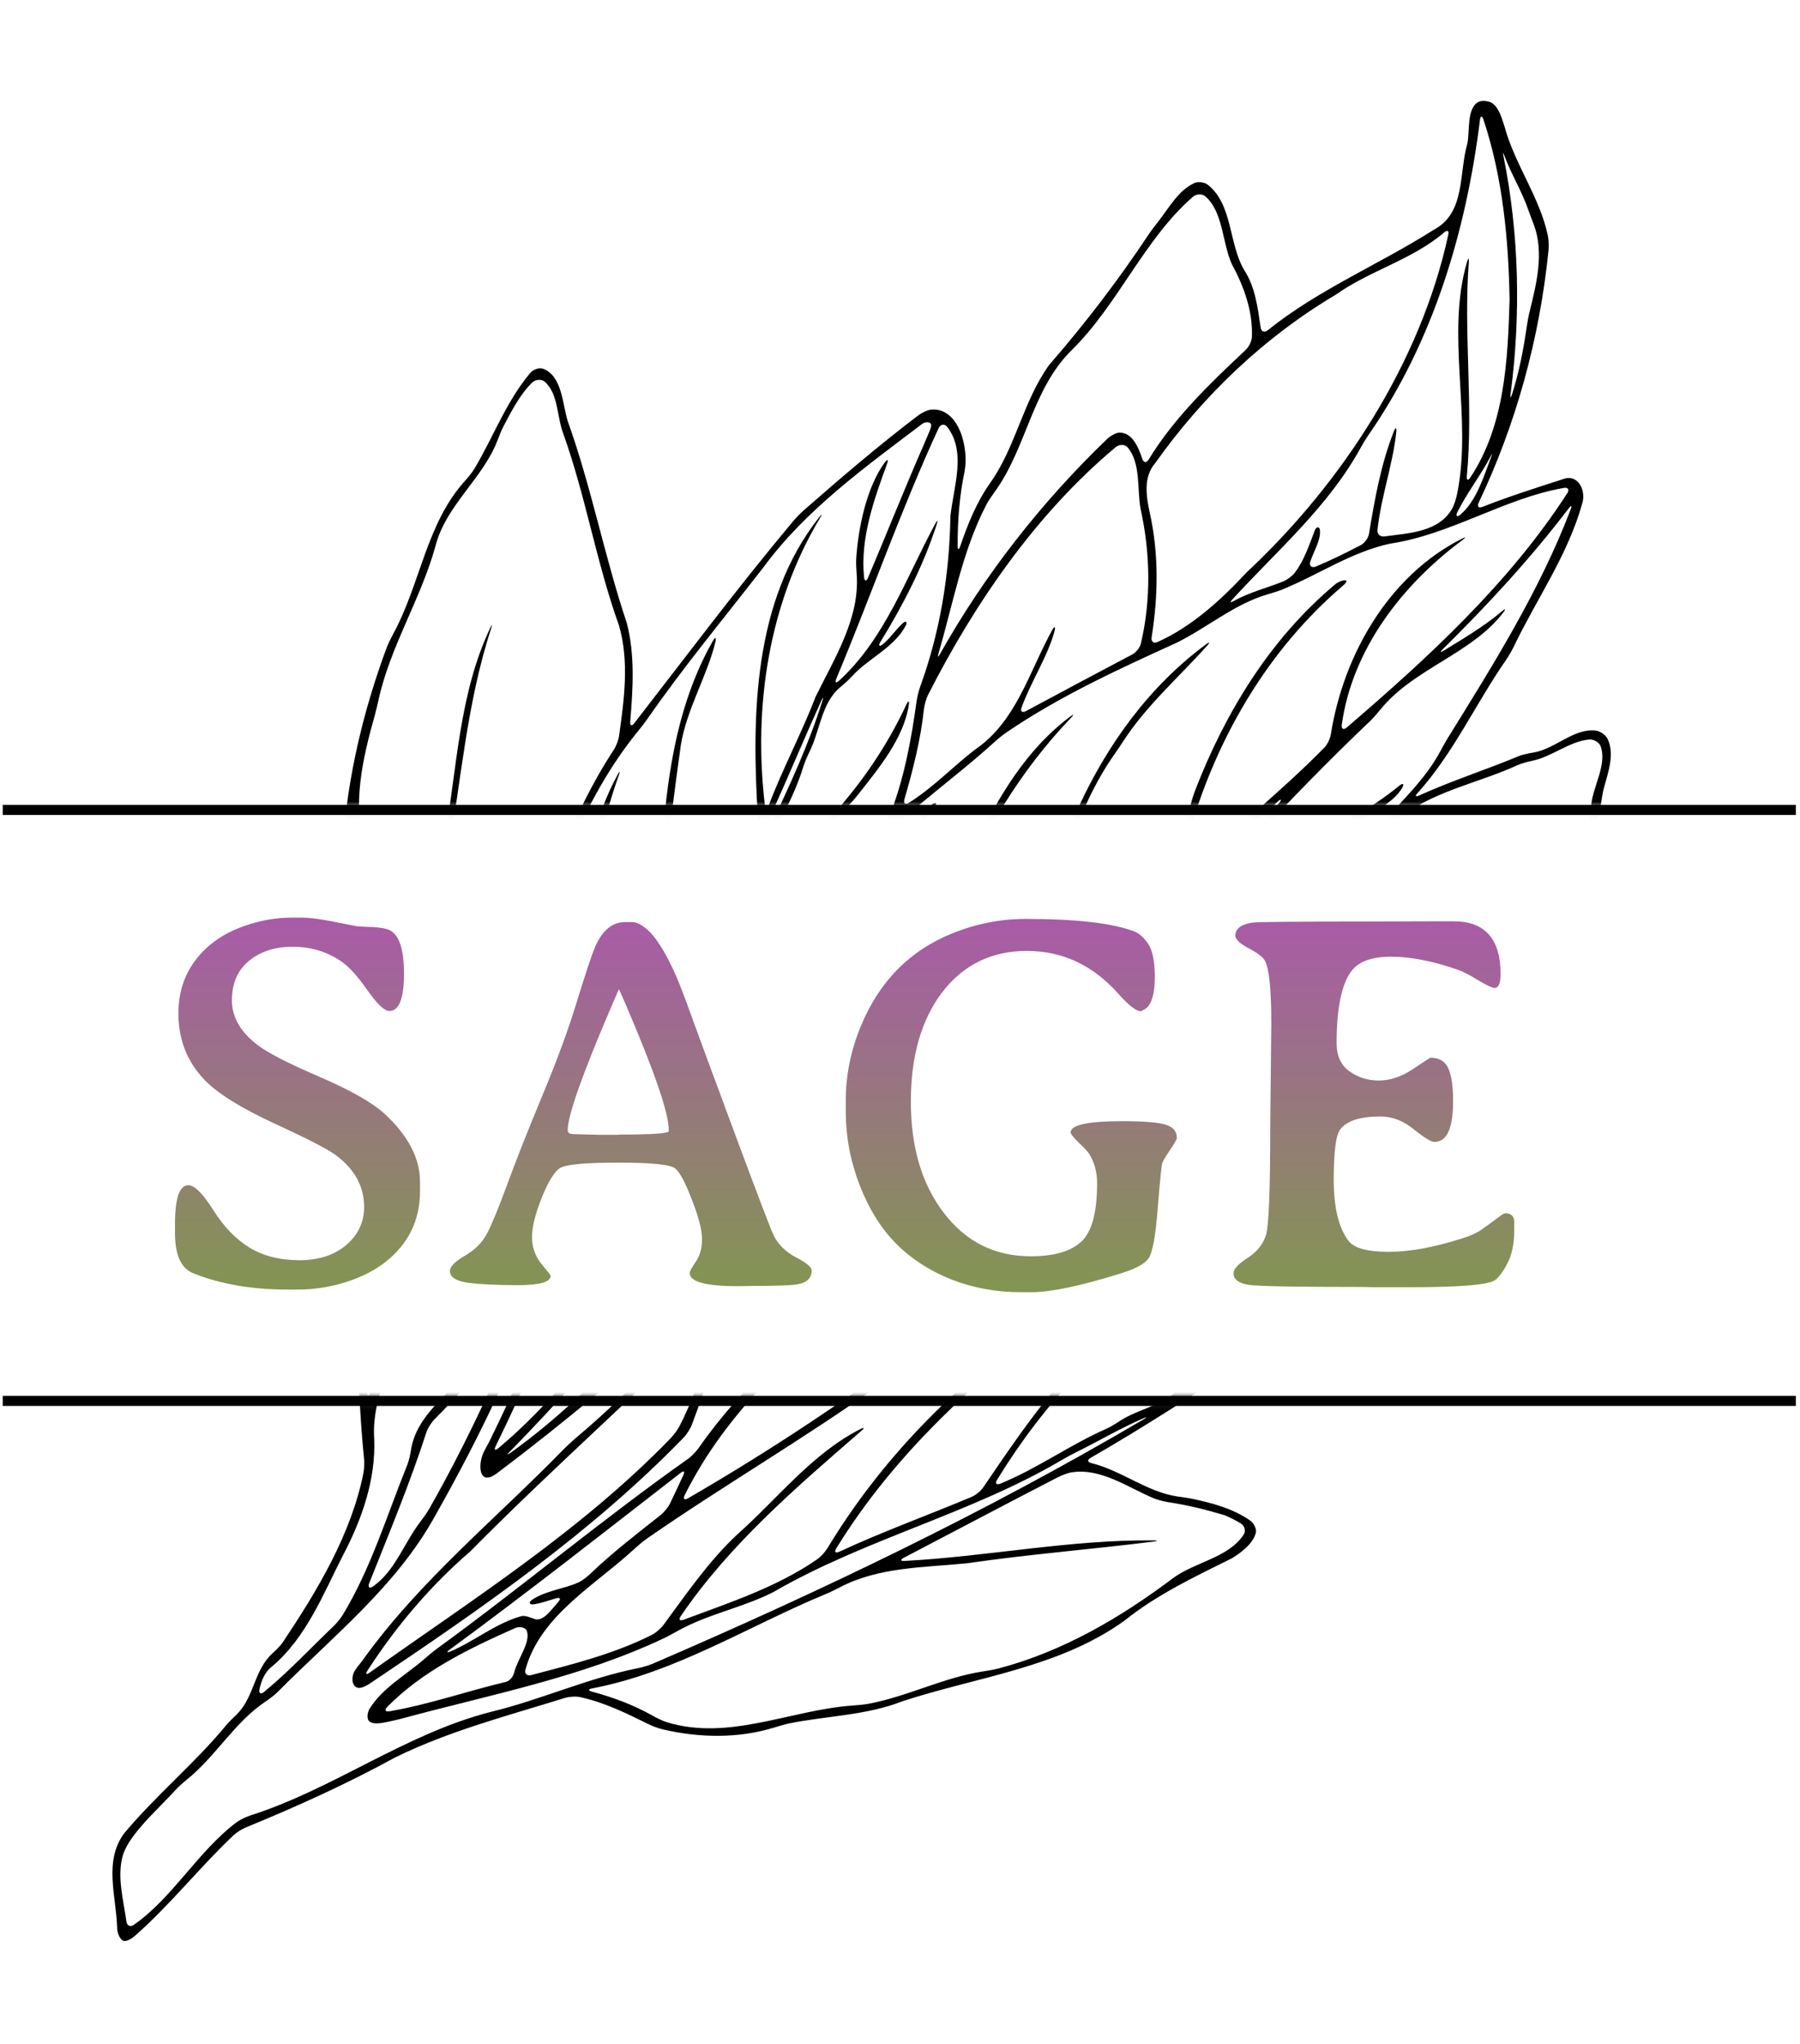 <svg width="192" height="218" viewBox="0 0 192 218" fill="none" xmlns="http://www.w3.org/2000/svg">
<path d="M36.407 102.556C34.877 101.511 33.151 100.989 31.23 100.989C29.327 100.989 27.769 101.493 26.557 102.5C25.344 103.489 24.738 104.888 24.738 106.698C24.738 108.488 25.643 110.074 27.452 111.455C28.534 112.294 30.745 113.432 34.084 114.868C37.423 116.305 39.746 117.629 41.052 118.842C43.551 121.155 44.801 123.562 44.801 126.061V127.069C44.801 130.166 43.57 132.684 41.108 134.624C39.97 135.52 38.552 136.238 36.854 136.779C35.157 137.301 33.459 137.562 31.762 137.562H30.726C26.883 137.562 23.516 136.984 20.625 135.827C19.319 135.305 18.666 133.878 18.666 131.546V130.567C18.666 127.806 19.141 126.425 20.093 126.425C20.746 126.425 21.632 127.311 22.751 129.084C23.87 130.856 25.158 132.19 26.613 133.085C28.087 133.981 29.859 134.428 31.929 134.428C34 134.428 35.67 133.887 36.938 132.805C38.207 131.705 38.841 130.352 38.841 128.748C38.841 126.547 37.815 124.69 35.763 123.179C34.886 122.545 32.685 121.416 29.159 119.793C25.633 118.152 23.19 116.622 21.828 115.204C19.962 113.264 19.029 110.895 19.029 108.097C19.029 105.298 20.027 102.976 22.024 101.129C23.124 100.103 24.495 99.31 26.137 98.751C27.779 98.172 29.458 97.883 31.174 97.883H32.209C32.918 97.883 33.925 98.004 35.231 98.247L36.211 98.443C37.367 98.667 37.992 98.788 38.086 98.806L38.953 98.862L39.792 98.89C40.576 98.946 41.126 99.04 41.444 99.17C42.544 99.618 43.094 101.176 43.094 103.843C43.094 106.511 42.572 107.845 41.527 107.845C41.005 107.845 40.222 107.099 39.177 105.606C38.132 104.114 37.209 103.097 36.407 102.556Z" fill="url(#paint0_linear_12_491)"/>
<path d="M71.329 120.661V120.493C71.329 118.739 69.827 114.355 66.824 107.341C66.301 106.129 66.031 105.522 66.012 105.522L65.201 107.397C62.104 114.617 60.556 119.001 60.556 120.549C60.556 120.81 60.714 120.95 61.031 120.969C61.367 120.987 61.619 120.997 61.787 120.997L63.969 121.053H65.956L66.152 121.025C69.603 121.025 71.329 120.903 71.329 120.661ZM47.991 135.576C47.991 135.109 48.523 134.568 49.586 133.953C50.65 133.337 51.433 132.553 51.937 131.602C52.441 130.651 53.15 128.934 54.064 126.453C54.978 123.953 56.218 120.81 57.785 117.023C59.371 113.236 60.621 109.841 61.535 106.837C62.468 103.815 63.102 101.903 63.438 101.101C64.203 99.273 65.285 98.359 66.684 98.359H67.467C67.822 98.359 68.26 98.555 68.782 98.946C69.846 99.749 70.956 101.465 72.112 104.095C72.504 104.991 73.092 106.53 73.875 108.712C74.659 110.876 76.226 115.12 78.576 121.444C80.927 127.768 82.242 131.21 82.522 131.77C82.988 132.74 83.781 133.523 84.9 134.12C86.02 134.699 86.579 135.165 86.579 135.52C86.579 136.303 86.113 136.788 85.18 136.975C84.546 137.105 82.942 137.171 80.367 137.171L78.744 137.199C75.293 137.199 73.567 136.732 73.567 135.799C73.567 135.632 73.782 135.23 74.211 134.596C74.659 133.962 74.883 133.16 74.883 132.19C74.883 131.22 74.528 129.83 73.819 128.02C73.129 126.211 72.541 125.091 72.056 124.662C71.59 124.233 69.566 124.019 65.984 124.019C62.402 124.019 60.313 124.215 59.716 124.606C59.119 124.998 58.475 126.052 57.785 127.768C57.095 129.485 56.75 130.884 56.75 131.966C56.75 133.029 57.076 133.971 57.729 134.792C58.401 135.613 58.737 136.042 58.737 136.079C58.737 136.751 57.589 137.087 55.295 137.087C53.019 137.087 51.228 137.003 49.922 136.835C48.635 136.648 47.991 136.228 47.991 135.576Z" fill="url(#paint1_linear_12_491)"/>
<path d="M109.413 98.023C114.748 98.023 118.591 98.461 120.942 99.338C121.464 99.525 121.968 99.963 122.453 100.653C122.938 101.344 123.18 102.537 123.18 104.235C123.18 105.933 122.873 107.043 122.257 107.565L121.697 107.873C121.194 107.873 120.364 107.22 119.207 105.914C116.521 102.929 113.293 101.437 109.525 101.437C105.775 101.437 102.772 102.901 100.515 105.83C98.276 108.759 97.157 112.658 97.157 117.527C97.157 122.377 98.332 126.332 100.683 129.391C103.033 132.469 106.12 134.009 109.945 134.009C112.426 134.009 114.226 133.486 115.345 132.441C116.465 131.397 117.024 129.326 117.024 126.229C117.024 125.035 116.745 123.991 116.185 123.095C116.036 122.853 115.663 122.452 115.066 121.892C114.487 121.314 114.198 120.95 114.198 120.801C114.198 119.999 116.036 119.598 119.711 119.598C122.061 119.598 123.619 119.728 124.384 119.989C125.149 120.232 125.531 120.698 125.531 121.388C125.531 121.519 125.289 121.948 124.803 122.676C124.318 123.384 124.039 123.86 123.964 124.103C123.889 124.345 123.731 125.95 123.488 128.916C123.264 131.863 122.938 133.635 122.509 134.232C122.099 134.829 121.063 135.38 119.403 135.883C115.168 137.189 112.043 137.842 110.029 137.842H108.909C106.298 137.842 103.835 137.394 101.522 136.499C99.209 135.585 97.241 134.316 95.618 132.693C93.995 131.07 92.689 128.981 91.7 126.425C90.711 123.87 90.217 121.248 90.217 118.562V117.359C90.217 114.729 90.739 112.126 91.784 109.552C93.743 104.739 97.007 101.409 101.578 99.562C104.115 98.536 106.727 98.023 109.413 98.023Z" fill="url(#paint2_linear_12_491)"/>
<path d="M155.053 98.275C158.392 98.275 160.061 100.15 160.061 103.899C160.061 104.888 159.847 105.382 159.418 105.382C159.175 105.382 158.597 105.112 157.683 104.571C156.788 104.011 156.041 103.629 155.444 103.424C152.795 102.51 150.445 102.052 148.393 102.052C146.341 102.052 144.932 102.556 144.167 103.564C143.104 104.963 142.572 107.537 142.572 111.287C142.572 112.63 143.029 113.628 143.944 114.281C144.858 114.934 145.902 115.26 147.078 115.26C148.271 115.26 149.475 114.859 150.687 114.057C151.919 113.236 152.544 112.826 152.562 112.826C153.495 112.826 154.129 113.19 154.465 113.917C154.819 114.645 154.997 115.829 154.997 117.471C154.997 120.362 154.334 121.808 153.01 121.808C152.655 121.808 151.919 121.36 150.799 120.465C149.68 119.551 148.495 119.094 147.245 119.094C145.1 119.094 143.673 119.551 142.964 120.465C142.498 121.062 142.265 122.853 142.265 125.838C142.265 128.822 142.796 131.005 143.86 132.386C144.457 133.15 145.884 133.533 148.141 133.533C150.398 133.533 153.029 133.048 156.032 132.078C156.871 131.817 157.543 131.509 158.047 131.154C158.55 130.8 159.063 130.427 159.586 130.035C160.108 129.625 160.435 129.419 160.565 129.419C161.199 129.419 161.517 129.737 161.517 130.371V131.266C161.517 132.703 161.265 133.887 160.761 134.82C160.276 135.734 159.828 136.322 159.418 136.583C158.653 137.068 155.612 137.31 150.296 137.31H146.602L145.371 137.282C138.338 137.282 134.28 137.208 133.198 137.059C132.116 136.891 131.575 136.471 131.575 135.799C131.575 135.37 132.079 134.829 133.086 134.176C134.094 133.523 134.747 132.703 135.045 131.714C135.344 130.725 135.493 126.854 135.493 120.101L135.605 109.16C135.605 105.578 135.381 103.358 134.933 102.5C134.728 102.108 134.15 101.661 133.198 101.157C132.247 100.653 131.771 100.206 131.771 99.814C131.771 99.068 132.377 98.601 133.59 98.415C134.094 98.34 138.058 98.303 145.483 98.303L153.877 98.275H155.053Z" fill="url(#paint3_linear_12_491)"/>
<path fill-rule="evenodd" clip-rule="evenodd" d="M191.559 86.931H0.292V85.856H191.559V86.931Z" fill="black"/>
<path fill-rule="evenodd" clip-rule="evenodd" d="M191.559 149.97H0.292V148.895H191.559V149.97Z" fill="black"/>
<mask id="mask0_12_491" style="mask-type:alpha" maskUnits="userSpaceOnUse" x="2" y="0" width="188" height="218">
<rect x="2.865" y="0.831" width="186.252" height="85.246" fill="#D9D9D9"/>
<rect x="2.865" y="149.116" width="186.252" height="68.053" fill="#D9D9D9"/>
</mask>
<g mask="url(#mask0_12_491)">
<path d="M119.93 172.887C123.402 170.091 127.462 168.185 131.427 166.211C132.395 165.611 133.645 164.676 133.952 163.526C134.071 163.086 133.727 162.464 133.36 162.206C131.57 160.942 129.342 160.337 127.183 159.882C126.742 159.786 126.006 159.694 125.562 159.627C122.304 159.126 119.629 156.867 116.433 156.077C115.991 155.969 115.949 155.731 116.343 155.504C127.757 148.938 138.402 141.144 149.779 134.511C150.176 134.282 150.782 133.864 151.144 133.592C153.533 131.804 156.237 130.396 158.458 128.446C158.802 128.145 159.12 127.519 159.066 127.064C158.8 124.889 156.177 125.113 154.223 124.683C153.779 124.59 153.065 124.406 152.609 124.406C151.321 124.404 150.013 124.722 148.724 124.568C148.272 124.512 148.136 124.101 148.422 123.748C151.75 119.616 156.748 116.88 159.262 112.002C160.969 107.705 164.014 104.036 165.039 99.487C165.133 99.041 165.322 98.33 165.501 97.913C167.239 93.806 170.084 90.146 170.783 85.656C170.854 85.203 170.968 84.475 171.086 84.035C171.561 82.318 172.254 80.388 171.463 78.792C171.264 78.388 170.662 77.978 170.204 77.929C167.849 77.67 165.925 79.869 163.594 80.271C163.141 80.344 162.431 80.475 162.015 80.653C158.505 82.114 154.864 83.274 151.396 84.846C150.98 85.037 150.907 84.929 151.211 84.591C155.032 80.358 157.406 75.051 160.655 70.382C160.912 70.003 161.284 69.37 161.479 68.958C163.918 63.872 167.255 59.176 168.774 53.691C169.2 52.37 168.356 50.498 166.728 51.111C163.858 52.034 160.958 52.957 158.132 54.066C157.709 54.231 157.534 54.04 157.724 53.627C161.728 45.217 164.226 36.049 165.17 26.759C165.219 26.306 165.2 25.574 165.104 25.129C164.243 21.049 161.587 17.557 160.493 13.528C160.206 12.68 159.948 11.602 159.222 11.04C158.858 10.765 158.079 10.667 157.683 10.881C156.436 11.558 156.788 14.015 156.517 15.32C155.594 18.492 156.355 22.718 152.906 24.53C147.102 28.215 140.636 30.881 135.232 35.223C134.88 35.512 134.537 35.382 134.468 34.934C134.154 32.819 133.906 30.646 132.72 28.816C131.05 25.996 131.505 21.857 128.851 19.721C128.496 19.436 127.808 19.34 127.394 19.529C125.674 20.323 124.707 22.158 123.537 23.645C123.26 24.001 122.804 24.583 122.552 24.962C119.323 29.835 115.75 34.518 111.914 38.922C109.119 42.807 108.349 47.711 105.567 51.593C104.143 53.624 103.225 55.928 102.426 58.26C102.275 58.689 102.151 58.671 102.149 58.215C102.138 55.554 102.342 52.901 102.887 50.291C103.371 47.821 102.293 43.467 99.355 43.691C98.902 43.725 98.256 44.074 97.893 44.35C93.723 47.521 89.713 50.955 85.766 54.407C85.425 54.707 84.91 55.233 84.616 55.582C78.745 62.591 73.267 69.913 67.663 77.137C67.386 77.499 67.188 77.422 67.225 76.971C67.512 73.477 67.747 69.931 66.869 66.494C64.474 59.361 63.085 51.955 60.546 44.888C59.985 43.011 59.947 40.094 57.925 39.332C57.496 39.174 56.865 39.428 56.571 39.772C54.021 42.783 52.622 46.62 50.606 49.994C50.37 50.385 49.909 50.953 49.604 51.288C45.449 55.867 44.835 62.346 41.932 67.637C41.715 68.043 41.391 68.696 41.23 69.126C38.745 75.834 37.072 82.888 36.573 90.034C34.297 103.647 33.752 117.759 36.592 131.332C38.345 139.275 37.983 147.469 38.826 155.521C38.871 155.972 38.856 156.703 38.763 157.148C37.443 163.708 33.847 169.672 30.156 175.197C29.905 175.574 29.383 176.071 29.046 176.381C27.12 178.124 27.105 181.03 25.292 182.84C24.97 183.163 24.435 183.66 24.147 184.009C20.786 188.088 16.667 191.47 13.276 195.525C11.037 198.481 12.389 202.246 12.494 205.59C12.486 206.039 12.677 206.696 13.052 206.969C13.419 207.244 14.112 206.748 14.45 206.45C18.178 203.154 21.288 199.204 24.875 195.801C25.206 195.484 25.82 195.097 26.237 194.928C31.624 192.721 36.982 190.299 42.101 187.492C47.865 184.649 54.123 183.028 60.24 181.125C60.674 180.99 61.393 180.929 61.836 181.024C64.412 181.57 66.812 182.751 69.169 183.917C69.571 184.117 70.258 184.375 70.705 184.477C74.571 185.38 78.718 185.462 82.53 184.294C82.969 184.162 83.675 183.948 84.116 183.851C88.165 183.024 92.386 182.996 96.273 181.472C104.239 178.863 112.946 177.905 119.93 172.887ZM155.029 129.518C155.466 129.414 155.505 129.504 155.125 129.75C152.624 131.415 149.552 134.029 146.474 135.522C146.064 135.718 145.931 135.56 146.237 135.22C147.056 134.304 148.045 133.547 148.838 132.627C149.139 132.28 148.972 132.001 148.544 132.156C146.671 132.838 145.458 135.16 144.051 136.752C143.746 137.091 143.168 137.547 142.793 137.799C137.84 141.105 132.662 144.067 127.654 147.291C127.269 147.531 127.11 147.395 127.309 146.991C129.859 141.784 134.185 137.717 139.035 134.625C139.414 134.379 139.367 134.275 138.945 134.423C133.643 136.163 129.646 141.257 126.871 146.107C126.648 146.506 126.352 147.179 126.115 147.569C124.731 149.862 121.618 150.144 119.43 151.589C119.053 151.843 118.433 152.227 118.017 152.405C114.122 154.119 110.639 156.66 106.702 158.263C106.274 158.431 106.119 158.239 106.353 157.852C111.314 149.764 117.887 142.623 125.996 137.645C126.379 137.407 126.354 137.35 125.932 137.524C116.535 141.409 110.435 150.478 104.874 158.667C104.62 159.042 104.073 159.495 103.65 159.67C98.958 161.643 94.159 163.372 89.526 165.523C89.112 165.712 88.969 165.554 89.204 165.166C95.336 155.184 104.132 147.116 113.488 140.193C113.858 139.921 113.783 139.712 113.348 139.852C112.28 140.199 111.442 141.09 110.504 141.703C101.591 147.911 93.885 155.845 88.263 165.142C88.026 165.531 87.546 166.076 87.172 166.327C82.888 169.3 77.809 170.951 72.926 172.778C72.503 172.94 72.357 172.761 72.619 172.389C77.81 164.753 84.96 158.632 91.894 152.616C92.24 152.325 92.178 152.228 91.777 152.438C86.609 155.066 82.945 159.861 78.666 163.66C75.599 166.52 73.236 169.995 70.76 173.346C70.494 173.711 69.944 174.184 69.542 174.387C65.498 176.435 61.026 177.542 56.655 178.685C56.212 178.799 55.921 178.531 56.048 178.09C57.661 172.269 63.508 169.094 67.758 165.142C68.09 164.835 68.654 164.363 69.027 164.106C77.12 158.494 85.657 153.532 93.688 147.819C94.05 147.558 94.625 147.093 94.969 146.792C101.979 140.715 111.202 138.136 120.101 136.193C120.55 136.099 121.25 135.878 121.678 135.723C127.992 133.439 134.827 133.609 141.319 132.154C141.756 132.051 142.435 131.782 142.851 131.592C146.647 129.842 151.012 130.456 155.029 129.518ZM48.075 176.152C47.661 176.334 47.606 176.234 47.975 175.964C56.306 169.847 64.424 163.46 72.592 157.12C72.95 156.841 73.079 156.949 72.888 157.361C72.5 158.181 71.954 159.383 71.477 160.366C71.279 160.775 70.819 161.334 70.462 161.616C67.938 163.613 65.363 165.585 63.029 167.821C62.703 168.137 62.13 168.602 61.714 168.792C60.11 169.522 58.195 169.663 56.74 170.662C56.359 170.921 56.474 171.203 56.925 171.138C57.745 171.02 58.531 170.711 59.335 170.493C59.773 170.372 59.847 170.542 59.544 170.882C58.766 171.758 57.941 172.993 57.041 172.706C56.607 172.569 56.025 172.284 55.586 172.403C52.891 173.156 50.645 175.044 48.075 176.152ZM54.978 173.656C55.391 173.478 56.055 173.559 56.2 173.99C56.61 175.208 55.228 176.908 54.844 178.413C54.728 178.858 54.387 179.313 53.942 179.414C49.795 180.402 45.759 181.819 41.551 182.546C41.102 182.625 40.987 182.404 41.306 182.077C45.093 178.228 50.084 175.826 54.978 173.656ZM156.811 126.083C157.213 126.128 157.532 126.373 157.732 126.699C157.977 127.094 157.649 127.656 157.234 127.845C153.598 129.448 149.501 129.133 145.632 129.812C145.184 129.891 144.485 130.123 144.063 130.295C138.351 132.604 131.956 132.481 125.95 133.819C116.739 136.278 107.034 137.735 98.819 142.932C90.716 149.07 82.196 154.726 73.387 159.825C72.999 160.052 72.832 159.898 73.035 159.492C77.461 150.576 85.043 143.646 92.939 137.732C93.297 137.461 93.858 136.987 94.199 136.683C99.705 131.794 107.089 130.044 114.092 128.337C114.531 128.23 115.255 128.146 115.713 128.104C119.701 127.717 122.931 124.382 127.072 124.971C130.754 125.618 134.167 123.22 137.859 124.006C144.088 125.709 150.537 125.004 156.811 126.083ZM161.864 81.623C162.28 81.431 162.978 81.253 163.418 81.159C165.572 80.721 167.373 79.082 169.523 78.882C169.973 78.838 170.58 79.177 170.734 79.601C171.438 81.531 169.93 83.846 169.732 85.853C169.149 91.383 164.856 95.47 163.708 100.824C163.214 103.915 160.964 106.236 159.759 109.035C157.869 114.485 153.12 118.163 148.926 121.812C147.964 122.532 147.383 124.135 146.222 124.413C145.777 124.515 145.043 124.343 144.589 124.264C141.369 123.738 138.158 122.79 134.88 123.059C134.427 123.095 133.723 123.295 133.282 123.429C128.828 124.843 123.889 123.14 119.723 125.661C119.337 125.903 119.317 125.876 119.66 125.578C130.145 116.341 141.022 107.586 151.883 98.814C154.937 96.082 158.474 93.829 161.012 90.587C161.3 90.232 161.225 90.164 160.878 90.457C149.47 99.914 137.775 109.251 126.291 118.718C125.945 119.009 125.919 118.979 126.228 118.648C134.972 109.405 141.241 98.227 148.689 88.004C148.962 87.642 149.462 87.109 149.836 86.846C153.416 84.267 157.894 83.449 161.864 81.623ZM167.54 54.336C164.236 63.002 159.256 70.949 154.376 78.815C154.142 79.201 153.787 79.85 153.573 80.249C152.517 82.197 151.043 83.876 149.539 85.494C149.222 85.823 148.762 86.393 148.507 86.77C139.081 100.558 130.318 115.252 117.556 126.244C117.213 126.543 116.575 126.874 116.133 126.984C108.717 128.878 100.744 130.319 94.578 135.115C94.22 135.396 93.568 135.683 93.115 135.669C90.713 135.579 88.755 133.744 87.247 132.038C86.941 131.696 86.973 131.165 87.309 130.853C88.544 129.711 89.9 128.493 91.285 127.528C91.659 127.267 92.328 127.156 92.778 127.249C101.22 129.016 110.046 127.44 117.634 123.473C118.035 123.263 117.99 123.078 117.543 123.131C116.013 123.308 114.612 124.018 113.235 124.711C112.826 124.905 112.143 125.181 111.707 125.308C105.779 127.019 99.465 127.771 93.402 126.284C92.96 126.177 92.933 125.902 93.311 125.654C96.615 123.457 98.981 118.926 103.191 119.197C103.643 119.224 104.374 119.333 104.831 119.351C112.616 119.68 120.096 116.598 126.811 112.887C127.211 112.665 127.801 112.231 128.129 111.913C128.667 111.369 129.178 110.795 129.71 110.246C130.033 109.921 129.996 109.88 129.613 110.13C122.02 115.298 112.737 119.341 103.289 118.548C102.837 118.512 102.733 118.214 103.064 117.898C106.913 114.197 110.94 110.628 115.256 107.493C115.629 107.226 116.293 107.051 116.748 107.082C124.359 107.612 132.397 105.652 137.969 100.245C138.29 99.923 138.163 99.476 137.749 99.664C137.417 99.795 137.116 100.091 136.812 100.364C136.473 100.671 135.882 101.107 135.52 101.381C130.468 105.228 124.011 106.802 117.728 106.183C117.275 106.136 117.18 105.841 117.512 105.525C121.015 102.199 124.286 98.635 127.98 95.507C129.591 94.094 130.678 91.354 133.174 91.503C137.173 91.562 140.635 89.382 144.232 87.908C144.655 87.734 145.303 87.403 145.698 87.162C147.119 86.284 148.763 85.417 149.578 84.018C149.808 83.624 149.636 83.506 149.281 83.795C144.81 87.478 139.213 89.891 133.461 90.615C133.008 90.67 132.89 90.432 133.202 90.1C137.391 85.578 141.694 81.145 146.165 76.898C146.491 76.582 146.97 76.026 147.255 75.674C150.81 71.293 157.042 69.722 160.367 65.31C160.641 64.949 160.57 64.888 160.228 65.186C158.312 66.81 156.147 68.083 154.006 69.4C153.624 69.637 153.571 69.578 153.893 69.256C158.678 64.53 163.258 59.575 167.335 54.222C167.607 53.861 167.705 53.912 167.54 54.336ZM166.808 52.045C167.255 51.967 167.426 52.228 167.177 52.609C160.984 62.212 152.3 70.182 143.655 77.602C143.307 77.895 143.062 77.769 143.121 77.32C144.237 69.25 149.585 62.354 156.017 57.592C156.384 57.318 156.347 57.255 155.942 57.462C148.144 61.399 143.309 69.821 141.953 78.343C141.879 78.794 141.581 79.426 141.261 79.753C136.5 84.602 131.031 88.882 126.149 93.668C125.824 93.992 125.633 93.889 125.726 93.445C128.156 81.643 134.007 70.375 143.219 62.498C144.332 61.55 142.848 61.887 142.343 62.398C135.458 68.179 130.669 76.043 127.464 84.362C127.303 84.787 127.085 85.49 126.972 85.927C126.18 89.069 125.283 92.213 124.121 95.229C123.957 95.654 123.55 96.244 123.214 96.551C119.131 100.307 115.031 103.951 110.719 107.44C110.367 107.725 110.04 107.588 110.039 107.134C110.022 104.981 110.65 102.81 111.046 100.695C112.98 93.727 114.685 86.409 118.908 80.409C119.169 80.038 119.582 79.423 119.827 79.045C122.302 75.237 125.771 72.219 128.781 68.854C129.085 68.516 129.024 68.447 128.655 68.72C116.513 77.726 110.94 93.205 109.103 107.849C109.048 108.3 108.735 108.917 108.4 109.223C104.538 112.768 100.434 116.103 96.32 119.39C95.968 119.672 95.729 119.534 95.799 119.087C98.084 103.708 103.326 87.95 114.261 76.546C114.576 76.219 114.529 76.16 114.168 76.43C107.292 81.552 104.065 90.131 100.421 97.7C100.224 98.11 99.973 98.801 99.86 99.243C98.152 105.908 95.633 112.387 94.85 119.243C94.804 119.697 94.577 120.381 94.299 120.738C92.698 122.782 90.157 124.087 88.37 126.051C88.063 126.388 87.78 126.32 87.715 125.87C87.348 123.295 87.354 120.675 87.976 118.14C88.081 117.701 88.242 116.982 88.322 116.534C90.124 105.835 93.244 95.075 99.627 86.161C100.096 85.563 99.753 85.589 99.375 85.817C98.985 86.049 98.581 86.679 98.315 87.049C91.365 96.738 88.752 108.743 86.71 120.296C85.903 123.205 88.16 127.31 85.066 129.012C84.665 129.232 84.028 129.092 83.717 128.771C80.042 124.991 79.763 119.012 80.841 113.999C80.94 113.552 81.16 112.851 81.32 112.424C83.927 105.47 86.434 98.233 91.289 92.492C95.513 87.297 101.163 83.635 106.067 79.16C106.401 78.854 106.969 78.387 107.347 78.135C113.023 74.261 119.294 71.395 125.533 68.55C128.785 66.938 131.658 64.451 135.157 63.415C135.596 63.281 136.305 63.077 136.724 62.906C140.603 61.336 144.126 58.885 148.268 57.993C154.746 57.026 160.377 53.188 166.808 52.045ZM68.808 130.463C71.868 127.585 76.044 126.414 78.958 123.435C79.282 123.113 79.75 123.168 79.674 123.62C79.613 123.993 79.389 124.352 79.111 124.641C75.026 129.217 72.253 134.836 67.784 139.102C62.838 144.144 58.6 149.979 53.149 154.486C52.802 154.777 52.675 154.675 52.872 154.265C55.883 148.093 58.612 141.82 61.099 135.429C61.266 135.006 61.48 134.293 61.694 133.891C63.025 131.391 66.872 132.54 68.808 130.463ZM78.668 118.567C78.992 118.249 79.37 118.334 79.433 118.78C79.859 121.728 77.187 124.368 74.567 125.562C70.925 127.2 68.129 130.782 64.122 131.511C63.67 131.589 62.987 131.346 62.968 130.889C62.926 130.019 63.751 128.856 64.243 127.865C64.45 127.46 64.893 126.96 65.315 126.781C70.127 124.729 74.895 122.278 78.668 118.567ZM65.914 125.459C65.486 125.61 65.246 125.377 65.397 124.947C66.382 122.075 67.65 119.208 69.481 116.782C69.748 116.416 70.281 115.92 70.654 115.654C74.833 112.679 79.018 109.655 82.623 105.988C82.943 105.661 83.042 105.731 82.863 106.149C81.728 108.812 80.42 112.627 79.593 115.91C79.482 116.349 79.154 116.988 78.848 117.317C75.346 121.063 70.707 123.737 65.914 125.459ZM69.816 138.258C73.516 134.336 76.084 129.511 79.638 125.481C79.935 125.143 80.459 125.149 80.582 125.587C80.922 126.785 79.738 127.951 79.043 128.936C71.726 138.353 64.227 147.967 54.464 154.969C54.096 155.233 54.049 155.185 54.372 154.859C59.67 149.468 64.593 143.724 69.816 138.258ZM68.405 143.341C72.692 138.292 77.062 133.299 80.892 127.894C81.155 127.522 81.575 127.525 81.828 127.9C82.181 128.427 82.524 128.964 82.839 129.509C83.064 129.907 82.978 130.508 82.668 130.835C78.315 135.423 73.193 139.204 68.486 143.419C68.146 143.723 68.109 143.687 68.405 143.341ZM112.249 67.18C109.785 71.632 108.405 76.988 103.983 79.974C101.603 81.811 99.507 84.039 96.953 85.63C96.564 85.872 96.347 85.696 96.471 85.258C97.389 82.107 98.198 78.921 98.55 75.662C98.6 75.207 98.793 74.508 99.003 74.104C104.005 64.26 110.602 54.71 119.028 47.684C119.376 47.392 119.969 47.369 120.271 47.712C121.707 49.389 121.277 52.18 121.661 54.286C122.71 58.988 122.792 63.948 121.699 68.632C121.6 69.073 121.176 69.602 120.771 69.814C116.988 71.805 113.198 73.835 109.435 75.854C109.03 76.067 108.812 75.885 108.967 75.464C109.982 72.692 111.832 69.874 112.492 67.274C112.607 66.831 112.468 66.784 112.249 67.18ZM159.066 48.723C158.246 50.886 157.474 53.457 155.769 54.903C155.422 55.196 155.244 55.042 155.448 54.636C156.485 52.572 157.917 50.734 158.998 48.691C159.211 48.291 159.226 48.3 159.066 48.723ZM160.472 16.621C161.213 18.613 162.351 20.429 163.036 22.436C163.184 22.866 163.453 23.554 163.612 23.979C164.728 26.969 163.892 30.264 163.144 33.309C163.035 33.749 162.9 34.476 162.84 34.925C162.499 37.34 162.022 39.74 161.282 42.063C161.138 42.496 161.07 42.479 161.129 42.026C162.236 33.598 162.047 24.997 160.371 16.649C160.285 16.206 160.311 16.197 160.472 16.621ZM157.865 12.786C157.92 12.335 158.088 12.316 158.233 12.749C160.283 18.889 160.913 25.524 161.023 31.996C160.828 38.458 160.51 45.372 156.843 50.928C156.594 51.309 156.421 51.242 156.462 50.785C157.179 43.197 156.09 35.558 156.675 27.948C156.707 27.499 156.621 27.477 156.49 27.915C154.165 35.793 157.078 44.547 155.432 52.657C155.343 53.103 155.138 53.811 154.919 54.212C153.523 56.748 150.362 56.863 147.673 57.221C147.224 57.284 146.88 56.972 146.93 56.525C147.308 52.982 148.591 49.496 148.941 46.048C148.984 45.597 148.857 45.566 148.689 45.986C147.297 49.509 146.636 53.237 146.026 56.948C145.947 57.396 145.564 57.929 145.161 58.143C143.588 58.96 141.99 59.758 140.352 60.435C139.929 60.606 139.618 60.373 139.756 59.937C140.119 58.813 140.89 57.638 140.797 56.585C140.759 56.131 140.405 56.154 140.246 56.575C139.644 58.144 139.107 59.8 138.094 61.114C137.814 61.48 137.215 61.893 136.792 62.055C135.068 62.74 133.246 63.195 131.618 64.1C131.219 64.326 131.161 64.264 131.469 63.925C136.24 58.713 141.701 54.036 145.14 47.758C145.359 47.357 145.743 46.727 146.002 46.356C152.869 36.467 156.392 24.642 157.865 12.786ZM142.478 31.441C146.108 28.855 150.644 27.708 154.043 24.794C154.386 24.499 154.579 24.602 154.483 25.046C151.548 38.592 143.23 51.47 132.985 61.046C130.251 63.981 127.151 66.836 123.468 68.484C123.051 68.672 122.769 68.442 122.84 67.992C123.538 63.566 123.624 59.036 122.629 54.645C122.259 52.891 121.94 50.888 123.221 49.401C128.324 42.202 134.873 35.945 142.478 31.441ZM105.216 53.829C105.421 53.426 105.839 52.822 106.108 52.456C109.528 47.749 110.079 41.443 114.395 37.271C119.304 32.389 122.07 25.498 127.237 21C127.58 20.697 128.201 20.635 128.548 20.928C130.48 22.576 130.364 25.9 131.394 28.17C132.684 30.548 133.656 33.229 133.536 35.956C133.516 36.412 133.196 37.026 132.862 37.34C129.067 40.895 125.256 44.55 122.522 49.02C122.281 49.409 121.992 49.374 121.845 48.944C121.408 47.637 120.749 46.133 119.41 46.15C118.959 46.16 118.345 46.575 118.016 46.895C111.058 53.614 105.015 61.31 100.275 69.75C100.056 70.149 99.987 70.118 100.112 69.68C101.682 64.353 102.633 58.784 105.216 53.829ZM101.027 45.529C103.118 48.197 101.695 51.991 101.377 55.07C101.276 61.259 100.282 67.386 98.168 73.204C98.011 73.633 97.835 74.342 97.77 74.794C97.191 79.001 96.407 83.236 94.823 87.181C94.65 87.599 94.243 88.205 93.928 88.529C90.817 91.723 87.914 95.125 85.992 99.188C83.331 105.919 77.174 110.297 71.324 114.186C70.942 114.44 70.815 114.317 71.021 113.92C73.926 108.413 75.883 102.461 78.782 96.956C78.989 96.554 79.478 96.029 79.857 95.776C83.822 93.063 87.068 89.463 90.415 86.03C90.737 85.705 91.224 85.151 91.5 84.793C93.764 81.918 96.392 78.756 96.941 75.196C97.012 74.749 96.884 74.718 96.692 75.128C93.121 82.826 87.263 89.623 80.288 94.353C79.911 94.607 79.744 94.463 79.93 94.05C81.767 89.88 84.372 86.09 85.712 81.713C85.844 81.276 86.142 80.613 86.344 80.202C87.482 77.901 87.626 74.952 89.634 73.302C89.984 73.013 90.525 72.534 90.828 72.195C92.611 70.209 95.332 69.136 96.61 66.738C96.828 66.341 96.623 66.173 96.287 66.48C95.553 67.157 94.958 68.082 94.153 68.737C93.801 69.025 93.665 68.88 93.9 68.493C96.347 64.525 98.498 60.339 99.922 55.912C100.062 55.485 99.988 55.452 99.772 55.85C96.657 61.597 94.426 68.092 89.507 72.606C89.172 72.914 89.031 72.811 89.208 72.392C92.925 63.517 96.083 54.411 100.119 45.673C100.311 45.26 100.747 45.172 101.027 45.529ZM81.424 60.529C85.975 54.335 92.316 49.812 98.375 45.211C98.737 44.935 99.388 44.98 99.322 45.429C99.306 45.578 99.253 45.735 99.191 45.888C99.027 46.309 98.735 46.984 98.552 47.403C96.49 52.109 94.595 56.892 92.59 61.623C92.419 62.041 92.21 62.016 92.165 61.567C91.744 57.388 93.252 53.216 94.627 49.453C94.784 49.026 94.657 48.95 94.386 49.318C92.524 51.831 91.559 56.058 91.33 59.611C91.299 60.066 91.348 60.798 91.381 61.252C91.726 65.954 89.01 70.221 87.005 74.308C85.488 78.25 83.491 81.99 81.981 85.937C81.817 86.361 81.641 86.343 81.588 85.891C80.338 75.381 81.992 64.385 87.482 55.23C87.717 54.841 87.673 54.809 87.388 55.165C80.368 64.036 80.166 76.223 80.834 87.098C80.859 87.552 80.762 88.267 80.594 88.689C78.271 94.536 74.14 99.553 71.702 105.384C71.53 105.804 71.342 105.784 71.29 105.333C70.229 96.712 71.436 88.032 72.622 79.483C73.219 75.702 75.536 71.856 76.317 68.432C76.419 67.991 76.28 67.943 76.058 68.332C70.743 77.661 70.762 88.703 70.046 99.122C69.856 102.506 71.522 106.21 69.976 109.369C69.773 109.778 69.43 110.424 69.257 110.844C67.922 114.102 66.193 117.172 64.76 120.388C64.575 120.806 64.356 120.787 64.266 120.337C61.755 107.939 61.725 94.661 66.011 82.68C66.165 82.255 66.105 82.225 65.887 82.623C61.233 91.175 61.719 101.334 62.118 110.776C61.978 114.444 63.073 117.973 63.589 121.575C63.658 122.024 63.575 122.739 63.389 123.154C62.777 124.564 61.904 125.863 61.131 127.207C60.903 127.604 60.591 127.587 60.422 127.163C57.558 119.844 56.944 111.88 57.08 104.101C57.089 103.644 57.017 103.637 56.932 104.084C55.379 112.054 57.188 120.346 59.681 127.994C59.82 128.423 59.82 129.12 59.677 129.551C59.448 130.202 59.22 130.854 58.986 131.507C58.655 130.985 58.093 130.367 57.907 130.141C55.536 127.17 54.438 123.365 54.415 119.577C54.412 119.123 54.344 118.395 54.264 117.946C53.447 113.276 54.596 108.556 55.734 104.026C58.941 94.988 61.896 85.538 68.053 77.999C68.341 77.647 68.791 77.065 69.051 76.693C72.918 71.122 77.267 65.89 81.424 60.529ZM35.989 99.014C36.149 95.388 37.176 91.852 37.508 88.237C37.551 87.787 37.676 87.772 37.759 88.219C38.486 91.891 37.148 95.486 36.18 99.043C36.062 99.483 35.966 99.473 35.989 99.014ZM35.914 121.995C35.278 115.818 35.439 109.56 35.673 103.364C35.692 102.908 35.848 102.198 36.009 101.773C37.03 99.121 37.745 96.356 38.38 93.586C38.48 93.144 38.662 93.14 38.768 93.58C41.133 103.042 39.695 113.003 36.299 122.044C36.14 122.466 35.963 122.448 35.914 121.995ZM38.543 137.964C38.032 132.454 35.346 126.792 37.34 121.413C37.498 120.983 37.767 120.297 37.897 119.862C38.818 116.751 39.469 113.561 40.395 110.465C40.522 110.025 40.692 110.04 40.77 110.487C41.885 116.821 44.068 123.297 42.077 129.679C41.069 132.474 40.643 135.552 39.059 138.103C38.823 138.489 38.585 138.413 38.543 137.964ZM39.168 148.463C39.178 145.268 37.817 141.817 39.536 138.971C39.769 138.579 40.144 137.954 40.3 137.526C41.319 134.802 42.208 132.024 43.068 129.242C43.203 128.806 43.297 128.825 43.291 129.278C43.201 134.296 43.547 139.599 41.051 144.139C40.325 145.531 40.096 147.112 39.488 148.546C39.313 148.966 39.171 148.92 39.168 148.463ZM27.682 180.187C27.888 179.252 28.242 178.342 29.034 177.753C32.714 174.617 34.479 170.023 36.624 165.83C38.606 162.051 40.082 157.837 39.917 153.511C39.544 148.255 43.001 143.777 43.726 138.714C44.446 123.135 46.233 107.603 47.647 92.07C49.151 83.708 49.736 75.115 52.394 67.022C52.534 66.59 52.488 66.573 52.295 66.978C48.974 73.955 48.742 81.955 47.43 89.473C45.744 100.645 45.287 111.968 43.98 123.201C43.928 123.652 43.917 123.652 43.912 123.199C43.888 120.673 42.934 118.287 42.503 115.809C42.424 115.36 42.293 114.637 42.2 114.188C40.634 106.931 40.909 99.46 39.367 92.203C39.274 91.756 39.062 91.053 38.935 90.615C37.532 85.9 38.667 80.946 39.975 76.31C40.099 75.87 40.269 75.155 40.364 74.709C41.611 68.963 44.869 63.949 46.438 58.292C47.543 53.9 51.517 51.074 53.088 46.921C53.244 46.498 53.522 45.815 53.734 45.416C54.592 43.786 55.532 41.982 56.79 40.79C57.116 40.477 57.767 40.415 58.109 40.717C59.551 41.987 59.408 44.456 60.06 46.192C62.473 52.921 63.606 59.977 66.021 66.708C67.134 70.548 66.58 74.614 66.036 78.491C65.973 78.948 65.714 79.613 65.465 79.995C60.933 86.871 58.422 94.775 55.419 102.392C55.252 102.813 55.014 103.513 54.903 103.953C52.641 112.595 52.12 122.478 56.755 130.356C56.983 130.748 57.136 131.42 57.062 131.87C56.175 137.077 53.593 141.99 50.083 145.922C47.916 148.763 44.422 150.935 43.841 154.655C43.772 155.108 43.619 155.818 43.451 156.241C41.274 161.618 39.584 167.276 36.568 172.248C36.336 172.639 35.869 173.201 35.534 173.511C33.094 175.838 30.769 178.341 28.166 180.481C27.817 180.77 27.583 180.635 27.682 180.187ZM58.431 133.057C54.98 142.571 50.808 152.108 45.766 160.984C45.541 161.378 45.106 161.972 44.829 162.337C43.093 164.602 42.139 167.59 39.781 169.23C39.404 169.488 39.21 169.309 39.379 168.888C41.503 163.551 43.727 158.222 45.48 152.79C45.625 152.357 45.998 151.748 46.321 151.426C51.454 146.293 56.046 140.269 57.932 133.284C58.002 133.033 58.198 133.07 58.431 133.057ZM52.298 182.624C43.209 184.966 35.601 190.816 26.708 193.656C26.274 193.798 25.613 194.106 25.249 194.374C21.132 197.452 18.408 202.463 14.261 205.332C13.889 205.593 13.542 205.416 13.483 204.962C13.186 202.756 12.466 200.241 13.081 197.984C13.2 197.544 13.528 196.88 13.778 196.502C15.13 194.433 17.043 192.784 18.707 190.956C19.014 190.621 19.558 190.131 19.906 189.849C23.025 187.362 25.009 183.701 28.362 181.48C28.74 181.231 29.321 180.786 29.64 180.461C35.557 174.503 42.242 169.219 46.381 161.755C51.399 152.875 55.894 143.576 58.885 133.805C59.018 133.376 59.302 132.696 59.521 132.298C65.258 121.831 69.807 110.764 75.187 100.13C75.39 99.722 75.766 99.084 76.007 98.7C80.8 91.184 83.951 82.816 87.612 74.733C87.802 74.316 87.848 74.334 87.716 74.768C84.868 83.906 79.332 93.07 75.565 102.265C73.169 108.442 70.202 114.383 66.728 120.024C66.491 120.409 66.138 121.057 65.954 121.471C61.138 132.151 57.418 143.28 52.192 153.772C51.987 154.18 51.603 154.812 51.454 155.241C50.975 156.623 51.224 158.49 53.001 157.163C67.284 146.417 80.306 134.092 93.786 122.399C108.709 110.933 122.492 98.242 136.303 85.494C136.634 85.188 136.751 85.276 136.462 85.63C135.649 86.616 134.022 87.946 133.104 88.957C117.721 105.749 99.223 119.112 82.159 134.072C74.702 139.926 68.662 147.341 61.392 153.417C61.046 153.706 60.506 154.206 60.187 154.531C52.938 161.987 44.761 168.601 38.675 177.111C38.408 177.481 37.896 178.031 37.725 178.449C37.456 179.121 37.594 179.914 38.182 180.039C38.622 180.137 39.284 179.695 39.664 179.44C51.36 171.582 63.078 163.501 72.92 153.35C73.24 153.024 73.63 152.413 73.793 151.987C76.453 144.944 78.5 136.956 85.08 132.577C85.458 132.325 86.048 132.39 86.377 132.704C88.025 134.308 89.566 136.151 91.922 136.517C92.371 136.586 92.45 136.81 92.096 137.088C85.602 142.22 79.252 147.659 74.509 154.48C74.246 154.851 73.743 155.372 73.367 155.634C64.237 162.081 55.622 169.314 46.561 175.902C46.191 176.171 45.628 176.647 45.289 176.946C43.293 178.688 40.853 179.995 39.424 182.266C39.185 182.653 39.066 183.42 39.452 183.662C39.914 183.952 40.643 183.819 41.299 183.681C41.744 183.587 42.462 183.435 42.899 183.311C52.307 180.759 62.008 178.937 70.87 174.728C71.278 174.535 71.92 174.173 72.318 173.954C75.523 172.166 79.234 171.49 82.502 169.823C92.322 164.134 103.548 161.485 113.319 155.706C113.708 155.474 114.36 155.126 114.765 154.923C117.172 153.74 119.484 152.364 121.935 151.303C122.353 151.121 122.381 151.174 121.985 151.403C105.168 161.305 87.557 169.744 69.648 177.46C69.23 177.641 68.529 177.849 68.085 177.938C62.676 179.012 57.644 181.336 52.298 182.624ZM77.975 138.988C75.861 142.551 74.639 147.996 72.49 152.111C72.285 152.514 71.845 153.098 71.527 153.428C62.027 163.242 50.497 170.551 39.438 178.413C39.064 178.678 38.96 178.58 39.204 178.194C42.242 173.487 45.9 169.17 50.146 165.506C59.161 156.389 68.786 147.944 77.832 138.878C78.156 138.556 78.206 138.594 77.975 138.988ZM106.473 177.987C106.035 178.104 105.305 178.224 104.856 178.291C100.656 178.933 96.784 180.976 92.598 181.753C92.148 181.836 91.412 181.898 90.962 181.929C84.29 182.403 77.76 185.742 71.121 183.709C70.681 183.572 70.025 183.247 69.63 183.025C67.608 181.878 65.408 181.055 63.156 180.453C62.715 180.333 62.718 180.19 63.169 180.103C72.073 178.409 79.804 173.469 88.097 170.03C88.518 169.858 89.178 169.536 89.583 169.322C93.73 167.146 98.56 167.211 103.12 166.759C109.737 165.794 116.446 165.271 123.069 164.439C123.52 164.382 123.515 164.323 123.054 164.317C114.176 164.22 105.378 166.03 96.504 166.505C96.048 166.531 96.007 166.379 96.41 166.167C101.86 163.32 107.314 160.429 112.783 157.608C113.191 157.402 113.87 157.12 114.318 157.053C117.416 156.573 120.26 158.636 123.073 159.829C123.493 160.004 124.208 160.174 124.659 160.245C126.669 160.549 128.657 161.037 130.616 161.627C131.224 161.875 131.805 162.171 132.367 162.518C132.751 162.754 132.909 163.315 132.662 163.692C131.027 166.189 127.483 166.605 125.141 168.33C119.506 172.576 113.331 176.189 106.473 177.987Z" fill="black"/>
</g>
<defs>
<linearGradient id="paint0_linear_12_491" x1="89.837" y1="83.528" x2="89.837" y2="152.298" gradientUnits="userSpaceOnUse">
<stop stop-color="#B745C7"/>
<stop offset="1" stop-color="#75AB32"/>
</linearGradient>
<linearGradient id="paint1_linear_12_491" x1="89.837" y1="83.528" x2="89.837" y2="152.298" gradientUnits="userSpaceOnUse">
<stop stop-color="#B745C7"/>
<stop offset="1" stop-color="#75AB32"/>
</linearGradient>
<linearGradient id="paint2_linear_12_491" x1="89.837" y1="83.528" x2="89.837" y2="152.298" gradientUnits="userSpaceOnUse">
<stop stop-color="#B745C7"/>
<stop offset="1" stop-color="#75AB32"/>
</linearGradient>
<linearGradient id="paint3_linear_12_491" x1="89.837" y1="83.528" x2="89.837" y2="152.298" gradientUnits="userSpaceOnUse">
<stop stop-color="#B745C7"/>
<stop offset="1" stop-color="#75AB32"/>
</linearGradient>
</defs>
</svg>
